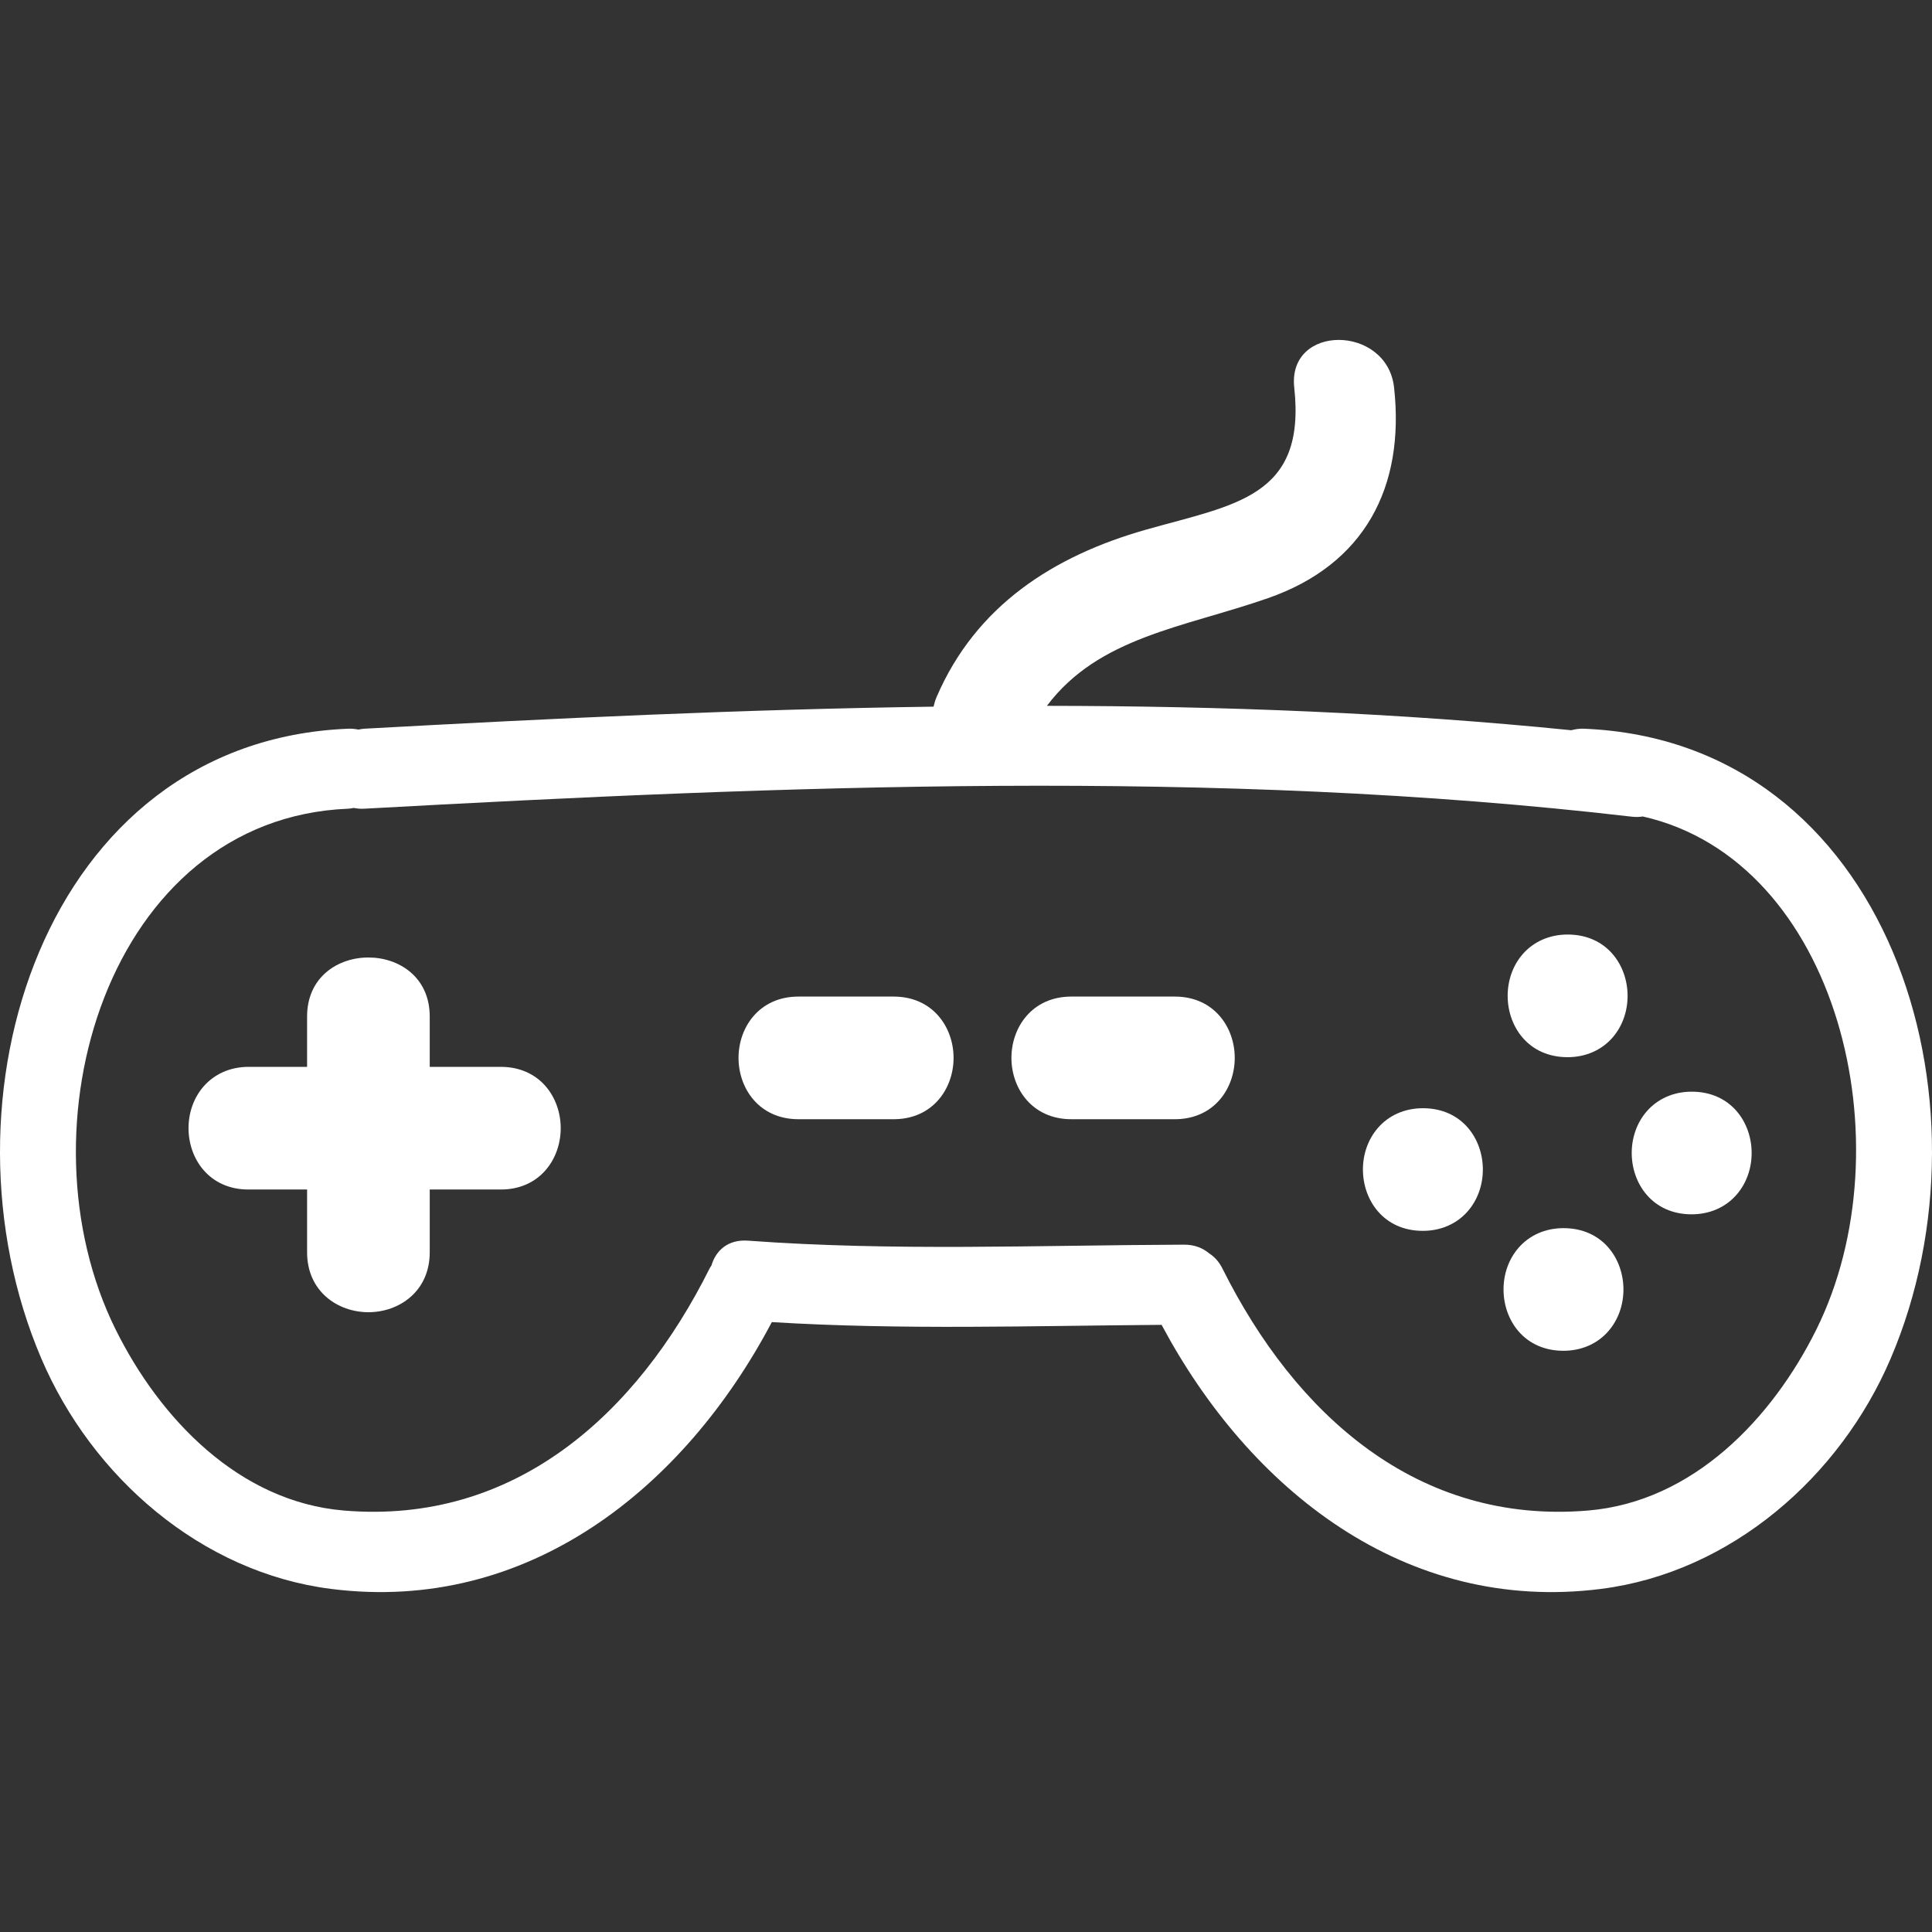 <?xml version="1.0" encoding="iso-8859-1"?>
<!-- Generator: Adobe Illustrator 16.0.0, SVG Export Plug-In . SVG Version: 6.00 Build 0)  -->
<!DOCTYPE svg PUBLIC "-//W3C//DTD SVG 1.1//EN" "http://www.w3.org/Graphics/SVG/1.1/DTD/svg11.dtd">
<svg xmlns="http://www.w3.org/2000/svg" xmlns:xlink="http://www.w3.org/1999/xlink" version="1.1" id="Capa_1" x="0px" y="0px" width="512px" height="512px" viewBox="0 0 503.097 503.097" style="enable-background:new 0 0 503.097 503.097;" xml:space="preserve">
<rect x="0" y="0" width="503.097" height="503.097" fill="#333333" stroke="none"/>
<g>
	<g>
		<path d="M412.438,189.759c-1.214-0.048-2.28,0.125-3.275,0.396c-45.108-4.562-90.795-6.305-136.547-6.355    c13.543-17.98,35.576-20.367,57.574-28.038c25.11-8.751,35.683-28.822,32.834-54.821c-1.803-16.479-27.822-16.656-26,0    c3.129,28.541-15.437,30.419-38.566,36.975c-24.166,6.848-44.346,19.847-54.556,43.564c-0.368,0.853-0.612,1.696-0.805,2.534    c-49.681,0.68-99.317,3.062-148.279,5.745c-0.526,0.031-0.998,0.14-1.483,0.229c-0.831-0.167-1.708-0.269-2.681-0.229    c-79.313,3.209-108.552,96.959-79.892,164.004c13.192,30.869,41.642,55.7,75.423,59.991    c51.303,6.515,92.018-26.278,114.798-69.477c33.814,2.076,67.646,0.959,101.501,0.716c22.846,42.848,63.403,75.245,114.427,68.761    c33.784-4.291,62.231-29.122,75.424-59.991C520.994,286.718,491.76,192.968,412.438,189.759z M472.986,346.201    c-11.501,23.191-32.103,44.849-59.438,47.145c-44.488,3.737-76.286-25.07-95.227-63.028c-0.914-1.833-2.123-3.087-3.464-3.94    c-1.625-1.381-3.778-2.27-6.525-2.265c-37.871,0.132-75.71,1.741-113.523-1.041c-5.284-0.392-8.439,2.625-9.546,6.464    c-0.16,0.265-0.343,0.488-0.487,0.782c-18.944,37.958-50.742,66.766-95.232,63.028c-27.33-2.291-47.931-23.948-59.433-47.145    c-25.989-52.399-2.019-133.078,60.547-135.612c0.513-0.021,0.973-0.124,1.445-0.203c0.843,0.163,1.731,0.257,2.719,0.203    c109.042-5.979,221.443-10.583,330.157,2.084c1.031,0.12,1.95,0.069,2.818-0.061C478.761,224.149,496.721,298.342,472.986,346.201    z" fill="#FFFFFF"/>
		<path d="M130.396,277.812h-18.492V264.71c0-20.5-31.938-20.505-31.938,0v13.102H64.705c-4.71,0-8.887,1.843-11.756,5.174    c-2.491,2.899-3.859,6.739-3.859,10.796c0,7.938,5.36,15.971,15.615,15.971h15.262v16.336c0,10.252,8.033,15.614,15.968,15.614    c7.937,0,15.97-5.362,15.97-15.614v-16.336h18.492c10.252,0,15.615-8.033,15.615-15.971    C146.011,285.845,140.648,277.812,130.396,277.812z" fill="#FFFFFF"/>
		<path d="M408.212,243.354c-4.712,0-8.886,1.841-11.755,5.172c-2.494,2.897-3.859,6.729-3.859,10.796    c0,7.937,5.357,15.971,15.614,15.971c4.713,0,8.887-1.844,11.756-5.175c2.493-2.899,3.859-6.729,3.859-10.796    C423.827,251.388,418.465,243.354,408.212,243.354z" fill="#FFFFFF"/>
		<path d="M370.523,288.582c-4.713,0-8.887,1.843-11.75,5.174c-2.494,2.895-3.865,6.729-3.865,10.791    c0,7.937,5.363,15.97,15.615,15.97c4.712,0,8.887-1.843,11.75-5.179c2.494-2.895,3.865-6.724,3.865-10.791    C386.144,296.615,380.775,288.582,370.523,288.582z" fill="#FFFFFF"/>
		<path d="M440.519,284.275c-4.713,0-8.887,1.844-11.751,5.175c-2.493,2.895-3.864,6.728-3.864,10.79    c0,7.938,5.362,15.971,15.615,15.971c4.712,0,8.886-1.844,11.75-5.18c2.493-2.895,3.864-6.723,3.864-10.791    C456.133,292.309,450.771,284.275,440.519,284.275z" fill="#FFFFFF"/>
		<path d="M407.136,319.812c-4.713,0-8.887,1.843-11.751,5.174c-2.493,2.895-3.864,6.729-3.864,10.791    c0,7.937,5.357,15.97,15.615,15.97c4.712,0,8.887-1.843,11.75-5.179c2.493-2.895,3.864-6.724,3.864-10.791    C422.75,327.845,417.388,319.812,407.136,319.812z" fill="#FFFFFF"/>
		<path d="M232.697,259.51h-24.768c-10.248,0-15.615,8.034-15.615,15.966c0,7.937,5.362,15.97,15.615,15.97h24.768    c10.248,0,15.615-8.033,15.615-15.97C248.312,267.544,242.944,259.51,232.697,259.51z" fill="#FFFFFF"/>
		<path d="M305.916,259.51h-26.923c-10.253,0-15.615,8.034-15.615,15.966c0,7.937,5.362,15.97,15.615,15.97h26.923    c10.253,0,15.615-8.033,15.615-15.97C321.531,267.544,316.169,259.51,305.916,259.51z" fill="#FFFFFF"/>
	</g>
</g>
<g>
</g>
<g>
</g>
<g>
</g>
<g>
</g>
<g>
</g>
<g>
</g>
<g>
</g>
<g>
</g>
<g>
</g>
<g>
</g>
<g>
</g>
<g>
</g>
<g>
</g>
<g>
</g>
<g>
</g>
</svg>
